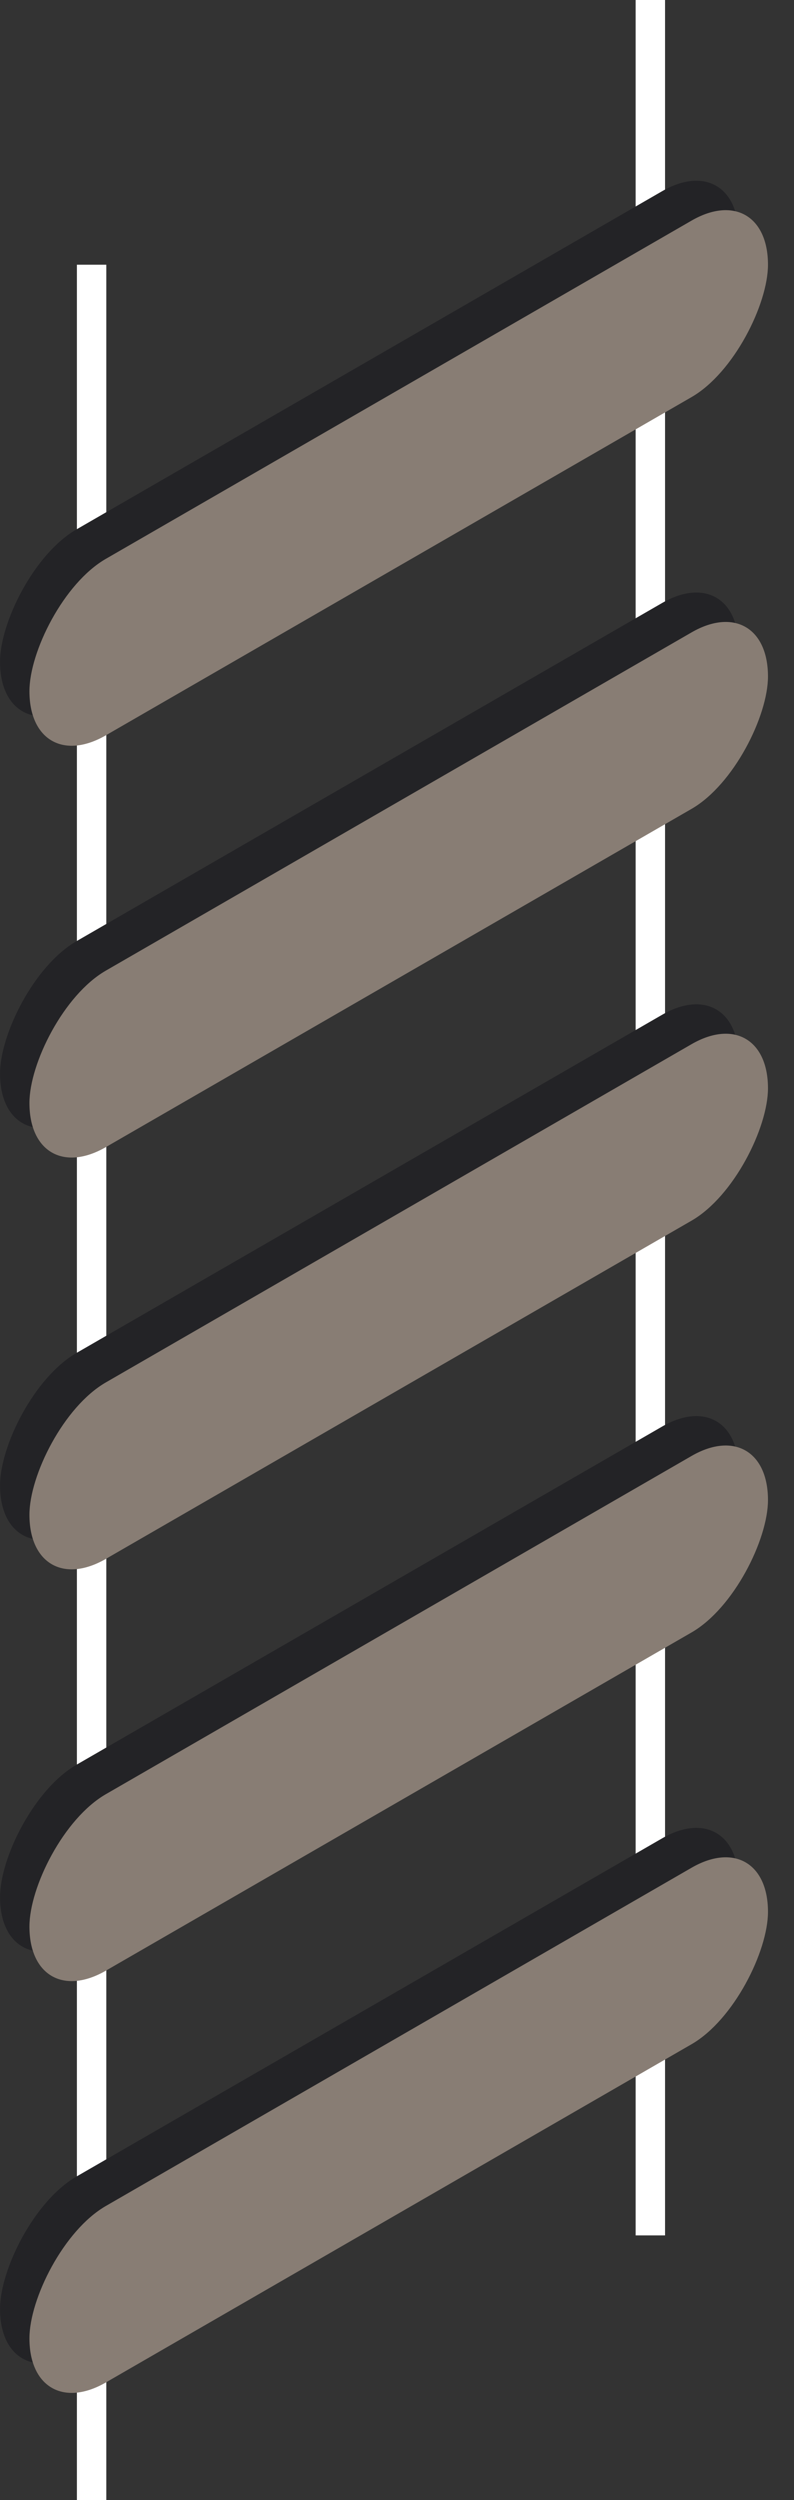 <svg width="27" height="85" viewBox="0 0 27 85" fill="none" xmlns="http://www.w3.org/2000/svg">
<rect x="0" y="0" width="27" height="85" fill="#333333" stroke="none"/>
<path d="M3.115 9V85" stroke="white"/>
<path d="M22.115 0V76" stroke="white"/>
<rect width="29" height="6" rx="3" transform="matrix(-0.866 0.5 2.20305e-08 1 25.115 61)" fill="#232326"/>
<rect width="29" height="6" rx="3" transform="matrix(-0.866 0.5 2.20305e-08 1 26.115 62)" fill="#887D74"/>
<rect width="29" height="6" rx="3" transform="matrix(-0.866 0.5 2.20305e-08 1 25.115 47)" fill="#232326"/>
<rect width="29" height="6" rx="3" transform="matrix(-0.866 0.5 2.20305e-08 1 26.115 48)" fill="#887D74"/>
<rect width="29" height="6" rx="3" transform="matrix(-0.866 0.5 2.20305e-08 1 25.115 33)" fill="#232326"/>
<rect width="29" height="6" rx="3" transform="matrix(-0.866 0.5 2.20305e-08 1 26.115 34)" fill="#887D74"/>
<rect width="29" height="6" rx="3" transform="matrix(-0.866 0.5 2.20305e-08 1 25.115 19)" fill="#232326"/>
<rect width="29" height="6" rx="3" transform="matrix(-0.866 0.5 2.20305e-08 1 26.115 20)" fill="#887D74"/>
<rect width="29" height="6" rx="3" transform="matrix(-0.866 0.5 2.20305e-08 1 25.115 5)" fill="#232326"/>
<rect width="29" height="6" rx="3" transform="matrix(-0.866 0.5 2.20305e-08 1 26.115 6)" fill="#887D74"/>
</svg>
